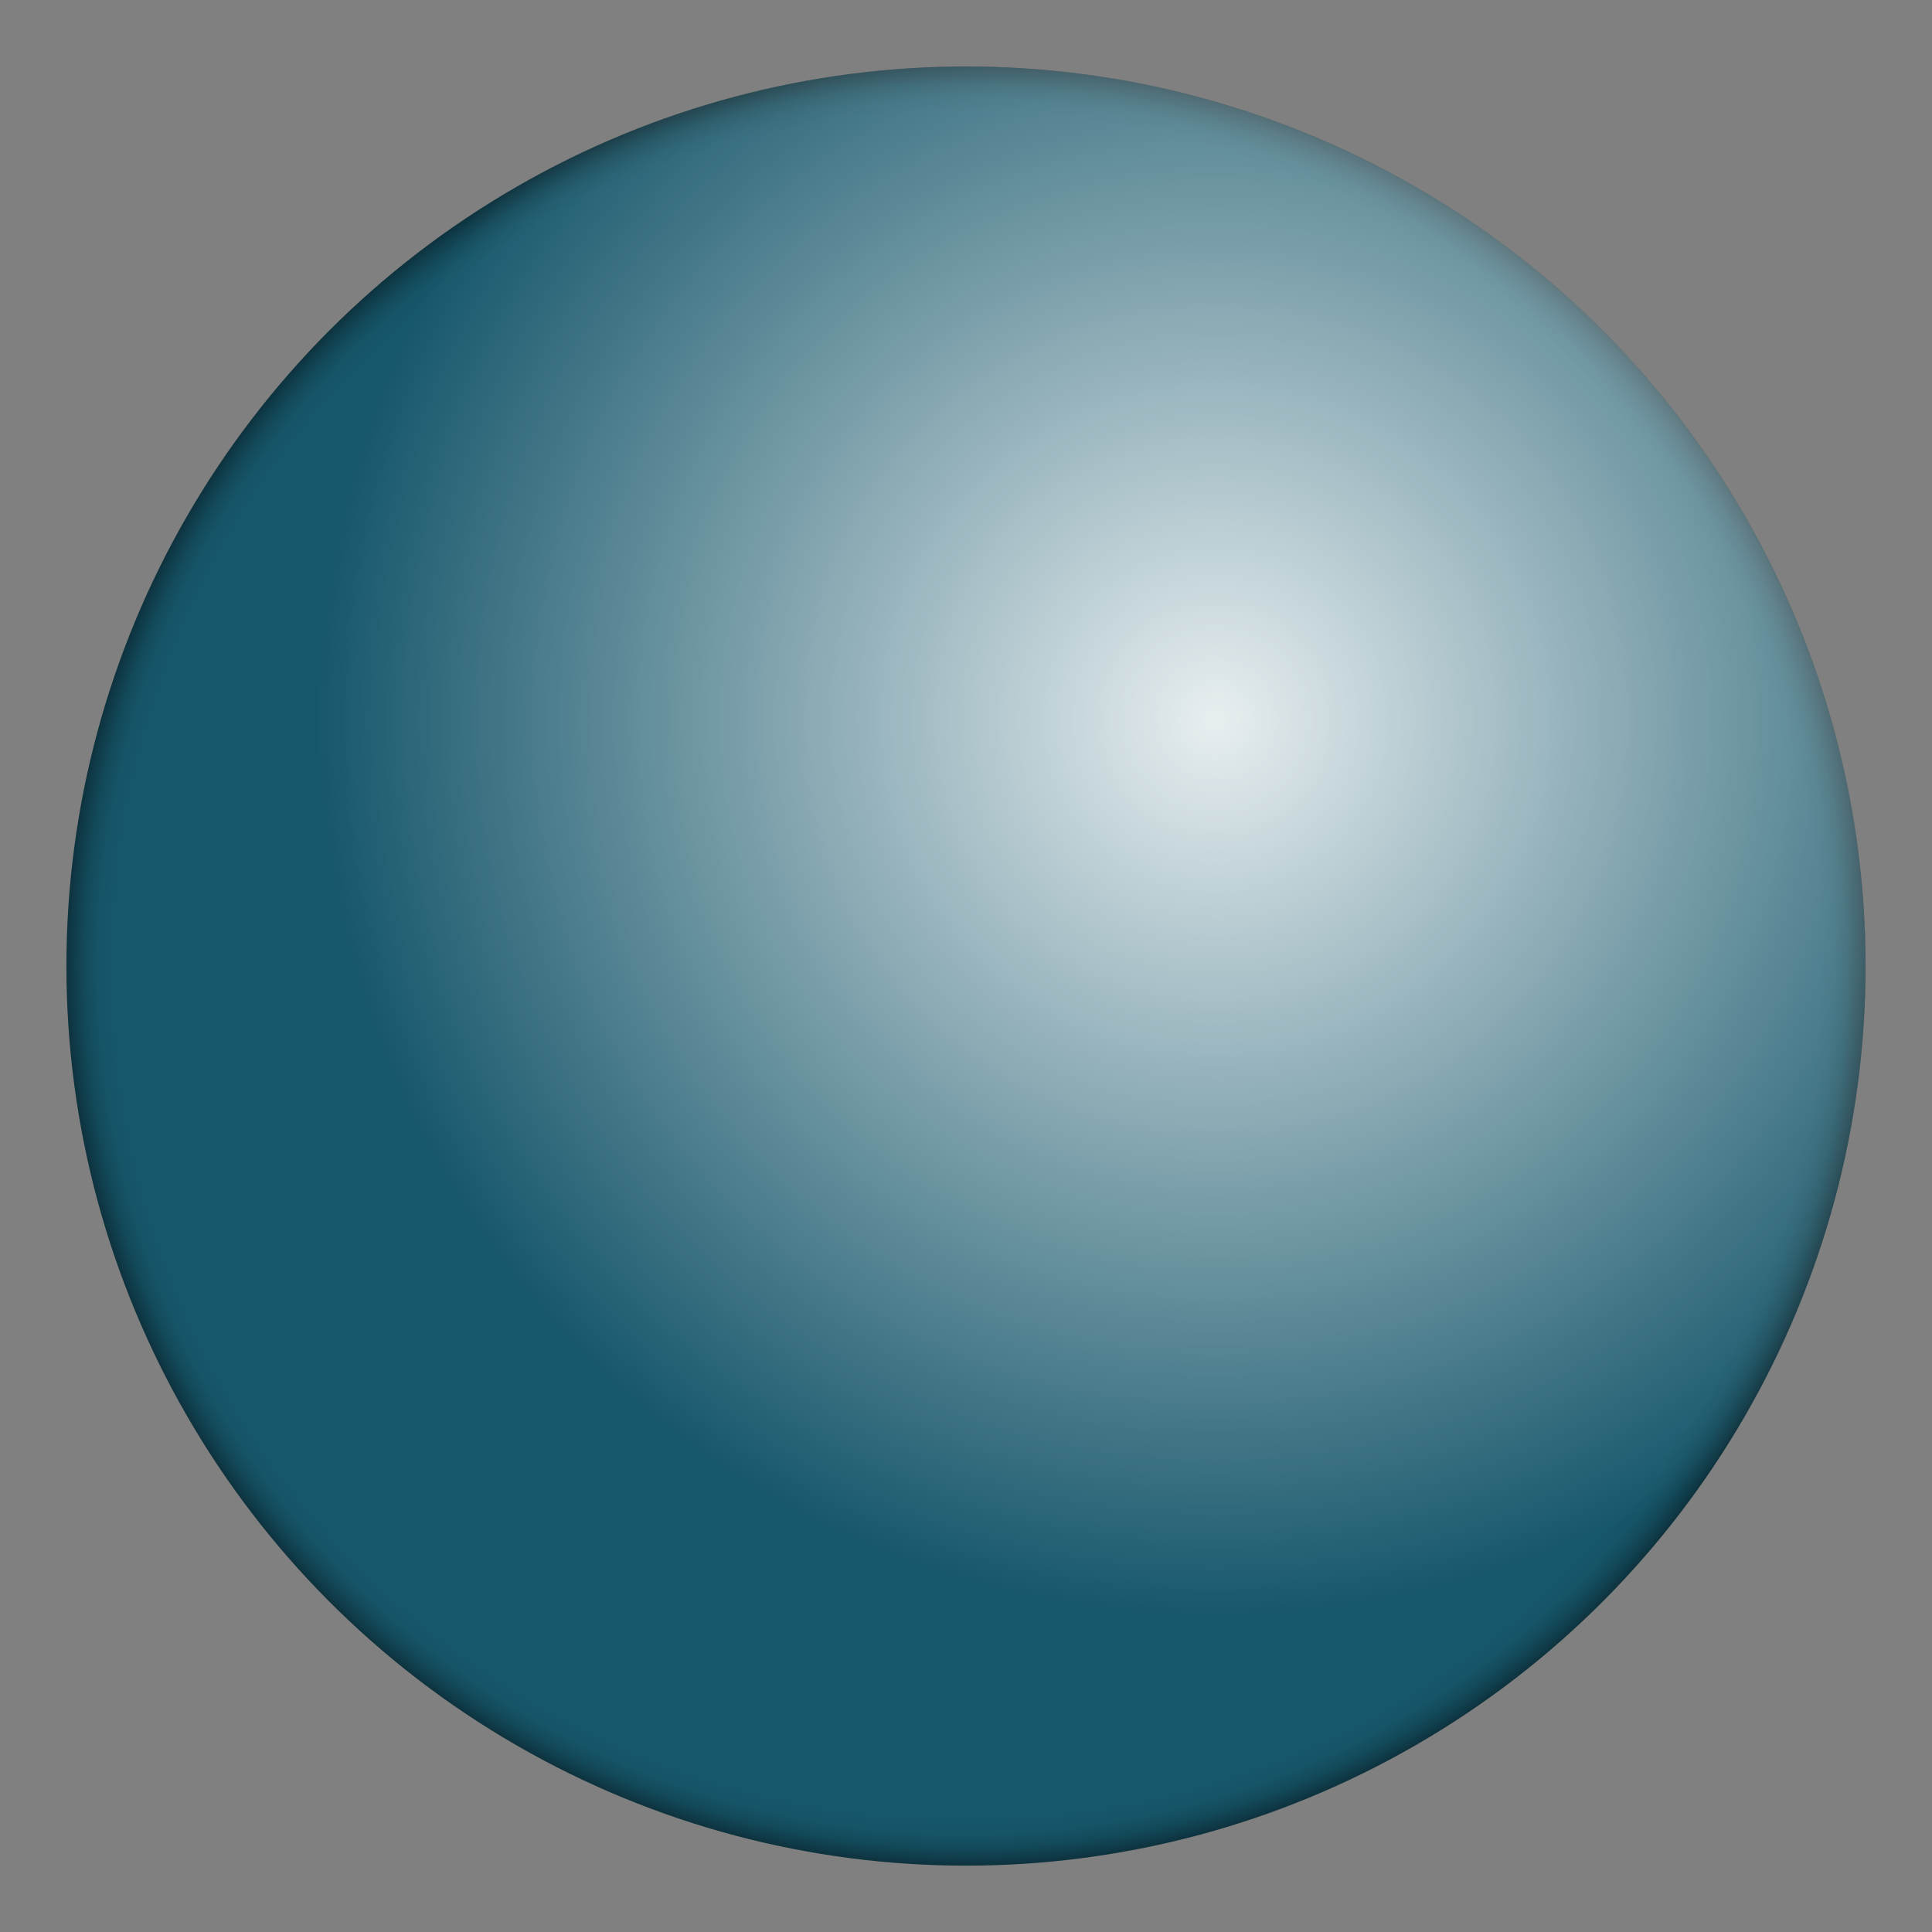 <?xml version="1.0" encoding="utf-8"?>
<!-- Generator: Adobe Illustrator 16.0.4, SVG Export Plug-In . SVG Version: 6.00 Build 0)  -->
<!DOCTYPE svg PUBLIC "-//W3C//DTD SVG 1.1//EN" "http://www.w3.org/Graphics/SVG/1.1/DTD/svg11.dtd">
<svg version="1.1" id="Layer_1" xmlns="http://www.w3.org/2000/svg" xmlns:xlink="http://www.w3.org/1999/xlink" x="0px" y="0px"
	 width="640px" height="640px" viewBox="0 0 640 640" enable-background="new 0 0 640 640" xml:space="preserve">
<rect x="0" y="0" width="640" height="640" fill="#808080" stroke="none"/>
<radialGradient id="SVGID_1_" cx="320" cy="320.022" r="298" gradientUnits="userSpaceOnUse">
	<stop  offset="0.95" style="stop-color:#17576B"/>
	<stop  offset="0.965" style="stop-color:#165467"/>
	<stop  offset="0.98" style="stop-color:#134A5A"/>
	<stop  offset="0.995" style="stop-color:#0F3946"/>
	<stop  offset="1" style="stop-color:#0D323D"/>
</radialGradient>
<circle fill="url(#SVGID_1_)" cx="320" cy="320.021" r="298"/>
<g>
	<defs>
		<circle id="SVGID_2_" cx="320" cy="320.021" r="298"/>
	</defs>
	<clipPath id="SVGID_3_">
		<use xlink:href="#SVGID_2_"  overflow="visible"/>
	</clipPath>
	<radialGradient id="SVGID_4_" cx="402.723" cy="238.296" r="298" gradientUnits="userSpaceOnUse">
		<stop  offset="0" style="stop-color:#FFFFFF;stop-opacity:0.9"/>
		<stop  offset="0.048" style="stop-color:#FFFFFF;stop-opacity:0.857"/>
		<stop  offset="1" style="stop-color:#FFFFFF;stop-opacity:0"/>
	</radialGradient>
	<circle clip-path="url(#SVGID_3_)" fill="url(#SVGID_4_)" cx="402.722" cy="238.296" r="298"/>
</g>
</svg>
